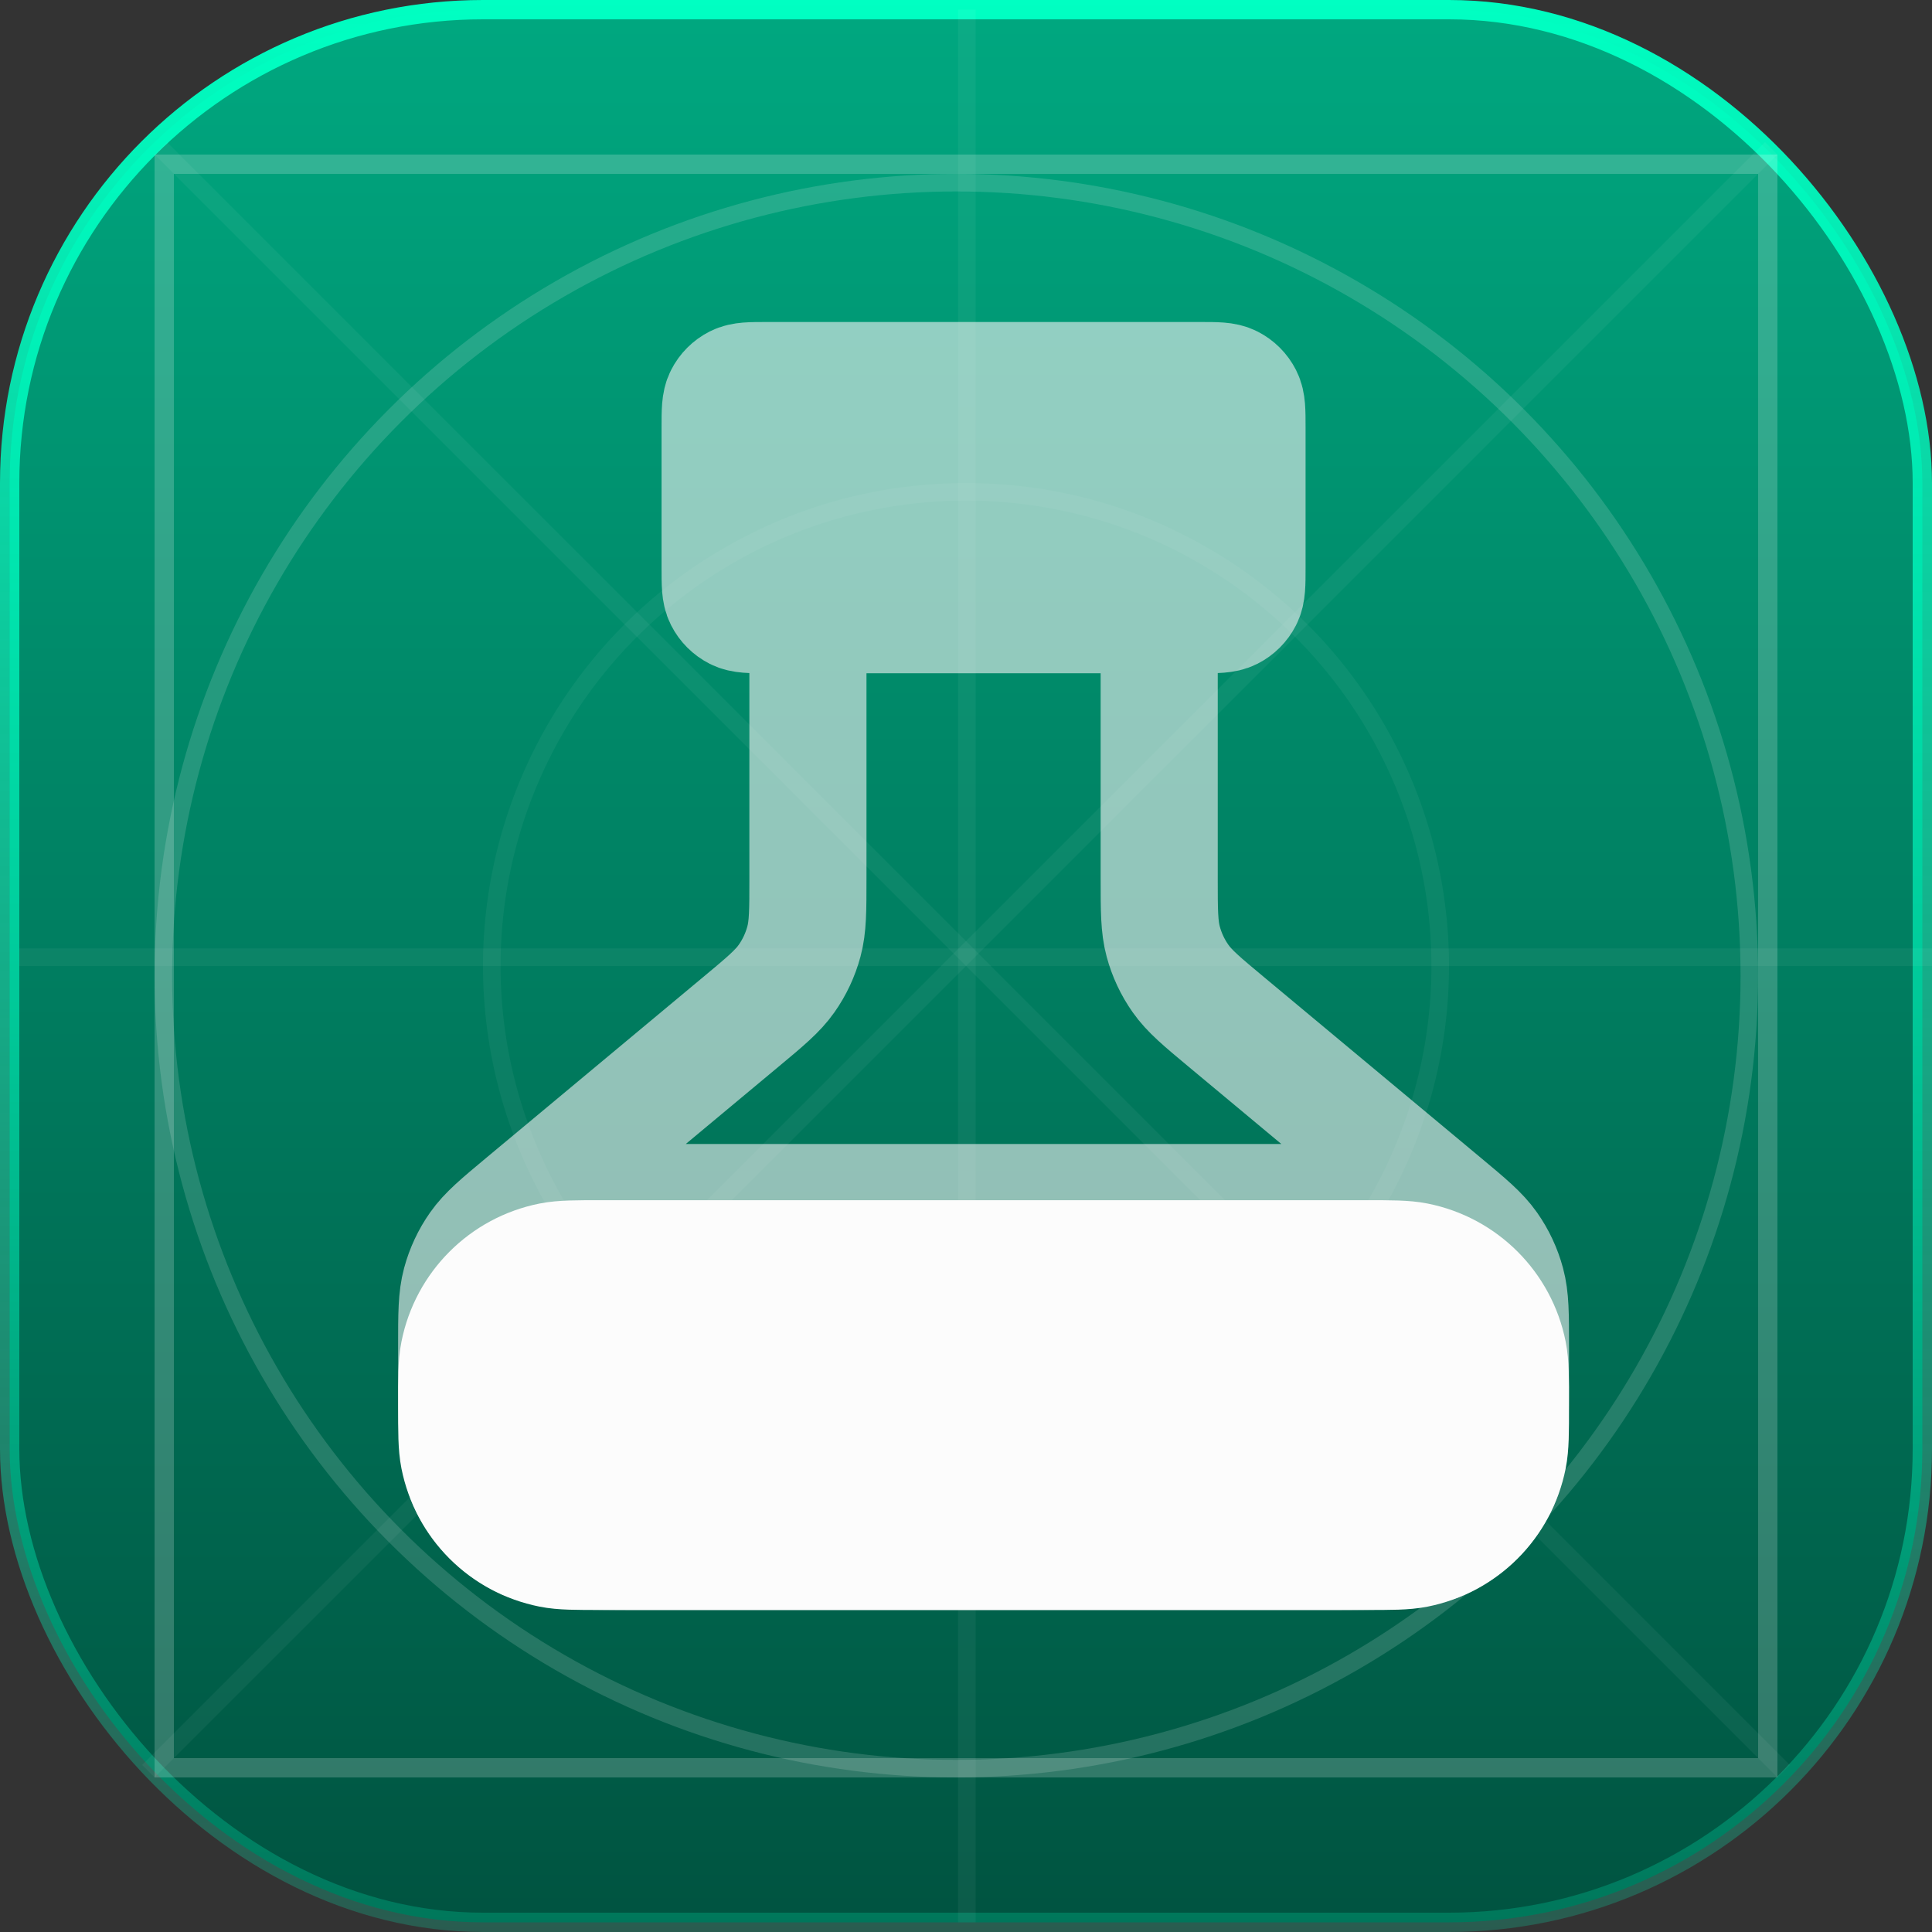 <svg width="110" height="110" viewBox="0 0 110 110" fill="none" xmlns="http://www.w3.org/2000/svg">
<rect x="0" y="0" width="110" height="110" fill="#333333" stroke="none"/>
<rect x="0.55" y="0.55" width="108.9" height="108.9" rx="26.95" fill="url(#paint0_linear_451_174)" stroke="url(#paint1_linear_451_174)" stroke-width="1.1"/>
<rect x="9.35" y="9.35" width="91.3" height="91.3" stroke="#FCFCFC" stroke-opacity="0.2" stroke-width="1.1"/>
<circle cx="54.45" cy="55.55" r="45.15" stroke="#FCFCFC" stroke-opacity="0.15"/>
<circle cx="55" cy="55" r="27" stroke="#FCFCFC" stroke-opacity="0.05"/>
<line x1="8.447" y1="100.846" x2="100.846" y2="8.446" stroke="#FCFCFC" stroke-opacity="0.05"/>
<line x1="9.154" y1="8.446" x2="101.554" y2="100.846" stroke="#FCFCFC" stroke-opacity="0.05"/>
<line x1="1.1" y1="54.5" x2="110" y2="54.5" stroke="#FCFCFC" stroke-opacity="0.05"/>
<line x1="55.05" y1="109.45" x2="55.05" y2="0.55" stroke="#FCFCFC" stroke-opacity="0.05"/>
<g style="mix-blend-mode:hard-light">
<g opacity="0.6">
<path d="M41 24.333C41 23.4 41 22.933 41.182 22.577C41.341 22.263 41.596 22.008 41.91 21.848C42.267 21.667 42.733 21.667 43.667 21.667H68.333C69.267 21.667 69.734 21.667 70.09 21.848C70.404 22.008 70.659 22.263 70.818 22.577C71 22.933 71 23.4 71 24.333V32.333C71 33.267 71 33.733 70.818 34.09C70.659 34.404 70.404 34.658 70.09 34.818C69.734 35 69.267 35 68.333 35H43.667C42.733 35 42.267 35 41.91 34.818C41.596 34.658 41.341 34.404 41.182 34.09C41 33.733 41 33.267 41 32.333V24.333Z" fill="#F4F4F5"/>
<path d="M29.838 68.468L42.162 58.198C43.573 57.023 44.278 56.435 44.785 55.714C45.235 55.076 45.568 54.363 45.771 53.609C46 52.759 46 51.84 46 50.004V35M29.838 68.468C28.427 69.644 27.722 70.232 27.215 70.952C26.765 71.591 26.432 72.303 26.229 73.057C26 73.908 26 74.826 26 76.663V77.667C26 81.4 26 83.267 26.727 84.693C27.366 85.948 28.386 86.968 29.64 87.607C31.066 88.333 32.933 88.333 36.667 88.333H75.333C79.067 88.333 80.934 88.333 82.36 87.607C83.614 86.968 84.634 85.948 85.273 84.693C86 83.267 86 81.4 86 77.667V76.663C86 74.826 86 73.908 85.771 73.057C85.568 72.303 85.235 71.591 84.785 70.952C84.278 70.232 83.573 69.644 82.162 68.468M29.838 68.468H56L82.162 68.468M82.162 68.468L69.838 58.198C68.427 57.023 67.722 56.435 67.215 55.714C66.765 55.076 66.432 54.363 66.229 53.609C66 52.759 66 51.84 66 50.004V35M43.667 35H68.333C69.267 35 69.734 35 70.09 34.818C70.404 34.658 70.659 34.404 70.818 34.09C71 33.733 71 33.267 71 32.333V24.333C71 23.4 71 22.933 70.818 22.577C70.659 22.263 70.404 22.008 70.09 21.848C69.734 21.667 69.267 21.667 68.333 21.667H43.667C42.733 21.667 42.267 21.667 41.91 21.848C41.596 22.008 41.341 22.263 41.182 22.577C41 22.933 41 23.4 41 24.333V32.333C41 33.267 41 33.733 41.182 34.09C41.341 34.404 41.596 34.658 41.91 34.818C42.267 35 42.733 35 43.667 35Z" stroke="#F4F4F5" stroke-width="6.667" stroke-linecap="round" stroke-linejoin="round"/>
</g>
<path d="M77.667 71.667H34.333C32.785 71.667 32.01 71.667 31.366 71.795C28.721 72.321 26.654 74.388 26.128 77.033C26 77.677 26 78.451 26 80C26 81.549 26 82.323 26.128 82.967C26.654 85.612 28.721 87.679 31.366 88.205C32.01 88.333 32.785 88.333 34.333 88.333H77.667C79.216 88.333 79.99 88.333 80.634 88.205C83.278 87.679 85.346 85.612 85.872 82.967C86 82.323 86 81.549 86 80C86 78.451 86 77.677 85.872 77.033C85.346 74.388 83.278 72.321 80.634 71.795C79.99 71.667 79.216 71.667 77.667 71.667Z" fill="#FCFCFC" stroke="#FCFCFC" stroke-width="6.667" stroke-linecap="round" stroke-linejoin="round"/>
</g>
<defs>
<linearGradient id="paint0_linear_451_174" x1="55" y1="0" x2="55" y2="110" gradientUnits="userSpaceOnUse">
<stop stop-color="#00A880"/>
<stop offset="1" stop-color="#005340"/>
</linearGradient>
<linearGradient id="paint1_linear_451_174" x1="55" y1="0" x2="55" y2="110" gradientUnits="userSpaceOnUse">
<stop stop-color="#00FFC2"/>
<stop offset="1" stop-color="#00FFC2" stop-opacity="0.2"/>
</linearGradient>
</defs>
</svg>
